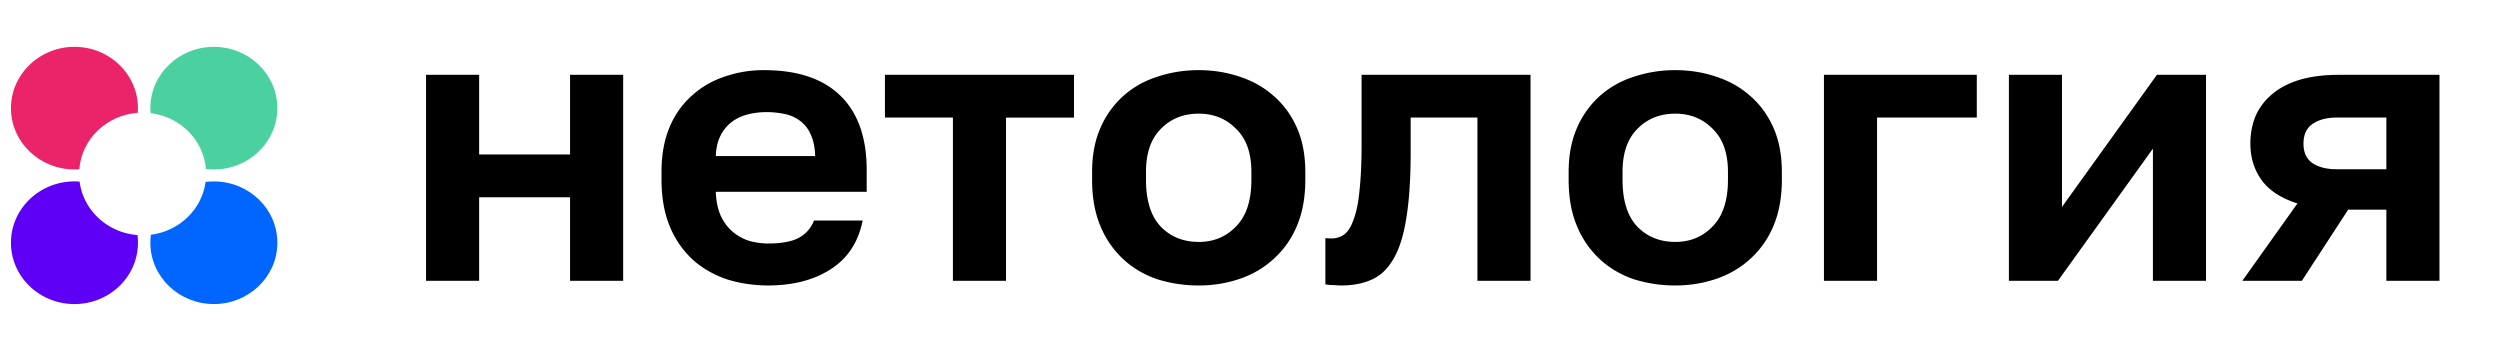 <svg width="114" height="16" viewBox="0 0 114 16" fill="none" xmlns="http://www.w3.org/2000/svg"><g clip-path="url(#clip0_66_95)"><path d="M19.428 3.411h2.421v3.633h4.146V3.411h2.421v9.393h-2.421v-3.81h-4.146v3.81h-2.421V3.411zm15.598 9.606c-.66 0-1.29-.095-1.89-.284-.586-.2-1.1-.496-1.54-.886a4.272 4.272 0 01-1.046-1.506c-.257-.615-.385-1.33-.385-2.145v-.354c0-.78.122-1.46.367-2.038a3.912 3.912 0 011.009-1.436c.428-.39.923-.68 1.486-.868a5.361 5.361 0 011.816-.301c1.529 0 2.69.39 3.485 1.17.795.779 1.193 1.907 1.193 3.384v.993h-6.88c.013.413.086.774.22 1.08.135.296.313.538.533.727.22.19.47.331.752.426.293.082.587.124.88.124.624 0 1.095-.089 1.413-.266a1.49 1.49 0 00.678-.78h2.22c-.195.98-.679 1.72-1.449 2.215-.77.497-1.724.745-2.862.745zm-.091-7.904a3.44 3.44 0 00-.844.106c-.27.07-.508.183-.716.337a1.76 1.76 0 00-.513.62c-.135.26-.208.573-.22.94h4.53c-.012-.39-.079-.716-.201-.976a1.459 1.459 0 00-.477-.62 1.704 1.704 0 00-.697-.319 4.015 4.015 0 00-.862-.088zm8.518.247h-3.1V3.412h8.621v1.95h-3.1v7.443h-2.421V5.361zm11.208 7.657a6.24 6.24 0 01-1.89-.284c-.587-.2-1.1-.502-1.54-.904a4.272 4.272 0 01-1.046-1.506c-.257-.603-.385-1.312-.385-2.127v-.354c0-.768.128-1.442.385-2.02a4.167 4.167 0 011.046-1.454c.44-.39.953-.68 1.54-.868a5.91 5.91 0 011.89-.301c.66 0 1.284.1 1.871.3.587.19 1.1.48 1.541.87.453.39.807.873 1.064 1.452.257.58.385 1.253.385 2.02v.355c0 .804-.128 1.507-.385 2.11a4.162 4.162 0 01-1.064 1.506c-.44.401-.954.703-1.54.903a5.74 5.74 0 01-1.872.302zm0-1.985c.685 0 1.253-.236 1.706-.71.465-.472.697-1.18.697-2.126v-.354c0-.863-.232-1.518-.697-1.967-.453-.461-1.021-.692-1.706-.692-.697 0-1.272.23-1.724.692-.453.449-.679 1.104-.679 1.967v.354c0 .957.226 1.672.679 2.145.452.46 1.027.69 1.724.69zm6.509 1.985a4.72 4.72 0 01-.367-.018c-.146 0-.269-.012-.366-.036v-2.108c.06.011.153.017.275.017a.973.973 0 00.605-.195c.171-.141.312-.378.422-.709.122-.33.208-.768.257-1.311.06-.555.092-1.24.092-2.056v-3.19h7.704v9.393h-2.421V5.361h-3.045v1.595c0 1.217-.068 2.22-.202 3.012-.123.78-.318 1.395-.587 1.844-.257.449-.587.762-.99.939-.392.177-.85.266-1.377.266zm15.222 0a6.24 6.24 0 01-1.89-.284c-.587-.2-1.1-.502-1.54-.904a4.273 4.273 0 01-1.046-1.506c-.257-.603-.386-1.312-.386-2.127v-.354c0-.768.129-1.442.386-2.02a4.167 4.167 0 011.045-1.454c.44-.39.954-.68 1.541-.868a5.91 5.91 0 011.89-.301c.66 0 1.284.1 1.87.3.588.19 1.101.48 1.542.87.452.39.807.873 1.064 1.452.256.58.385 1.253.385 2.02v.355c0 .804-.129 1.507-.385 2.11a4.163 4.163 0 01-1.064 1.506c-.44.401-.954.703-1.541.903a5.738 5.738 0 01-1.871.302zm0-1.985c.684 0 1.253-.236 1.706-.71.464-.472.697-1.18.697-2.126v-.354c0-.863-.233-1.518-.697-1.967-.453-.461-1.022-.692-1.706-.692-.697 0-1.272.23-1.725.692-.452.449-.679 1.104-.679 1.967v.354c0 .957.227 1.672.68 2.145.452.46 1.026.69 1.724.69zm6.78-7.621h6.97v1.95h-4.548v7.443h-2.422V3.411zm8.434 0h2.42v6.026l4.33-6.026h2.238v9.393h-2.421V6.778l-4.33 6.026h-2.237V3.411zm13.158 5.866c-.746-.236-1.29-.59-1.632-1.063-.343-.473-.514-1.028-.514-1.666 0-.46.079-.88.238-1.258a2.66 2.66 0 01.752-.993c.331-.283.746-.502 1.248-.655.514-.154 1.113-.23 1.798-.23h4.586v9.392h-2.422V9.561h-1.742l-2.11 3.243h-2.715l2.513-3.527zm.275-2.729c0 .402.135.697.404.886.281.19.654.284 1.119.284h2.256V5.36h-2.256c-.465 0-.838.1-1.119.3-.269.19-.404.485-.404.887z" fill="#000"/><path fill-rule="evenodd" clip-rule="evenodd" d="M3.63 8.282a3.033 3.033 0 00-.234-.01C1.796 8.273.5 9.525.5 11.069c0 1.544 1.296 2.796 2.896 2.796 1.599 0 2.895-1.252 2.895-2.796 0-.118-.007-.235-.022-.35-1.37-.106-2.47-1.131-2.639-2.436z" fill="#5D00F5"/><path fill-rule="evenodd" clip-rule="evenodd" d="M6.291 4.932c0-1.544-1.296-2.796-2.895-2.796C1.796 2.136.5 3.388.5 4.932c0 1.544 1.296 2.795 2.896 2.795.074 0 .147-.002.22-.008.107-1.374 1.243-2.471 2.667-2.575.005-.07.008-.14.008-.212z" fill="#EB236B"/><path fill-rule="evenodd" clip-rule="evenodd" d="M9.39 7.706c.118.014.24.021.362.021 1.6 0 2.896-1.251 2.896-2.795S11.35 2.136 9.752 2.136c-1.6 0-2.896 1.252-2.896 2.796 0 .076.004.151.01.226 1.352.163 2.414 1.226 2.524 2.548z" fill="#4BD0A0"/><path fill-rule="evenodd" clip-rule="evenodd" d="M6.88 10.704c-.015.119-.024.24-.024.364 0 1.544 1.297 2.796 2.896 2.796 1.6 0 2.896-1.252 2.896-2.796 0-1.544-1.297-2.795-2.896-2.795-.128 0-.254.008-.377.023-.17 1.253-1.197 2.245-2.494 2.408z" fill="#06F"/></g><defs><clipPath id="clip0_66_95"><path fill="#fff" transform="translate(.5 .5)" d="M0 0h113v15H0z"/></clipPath></defs></svg>